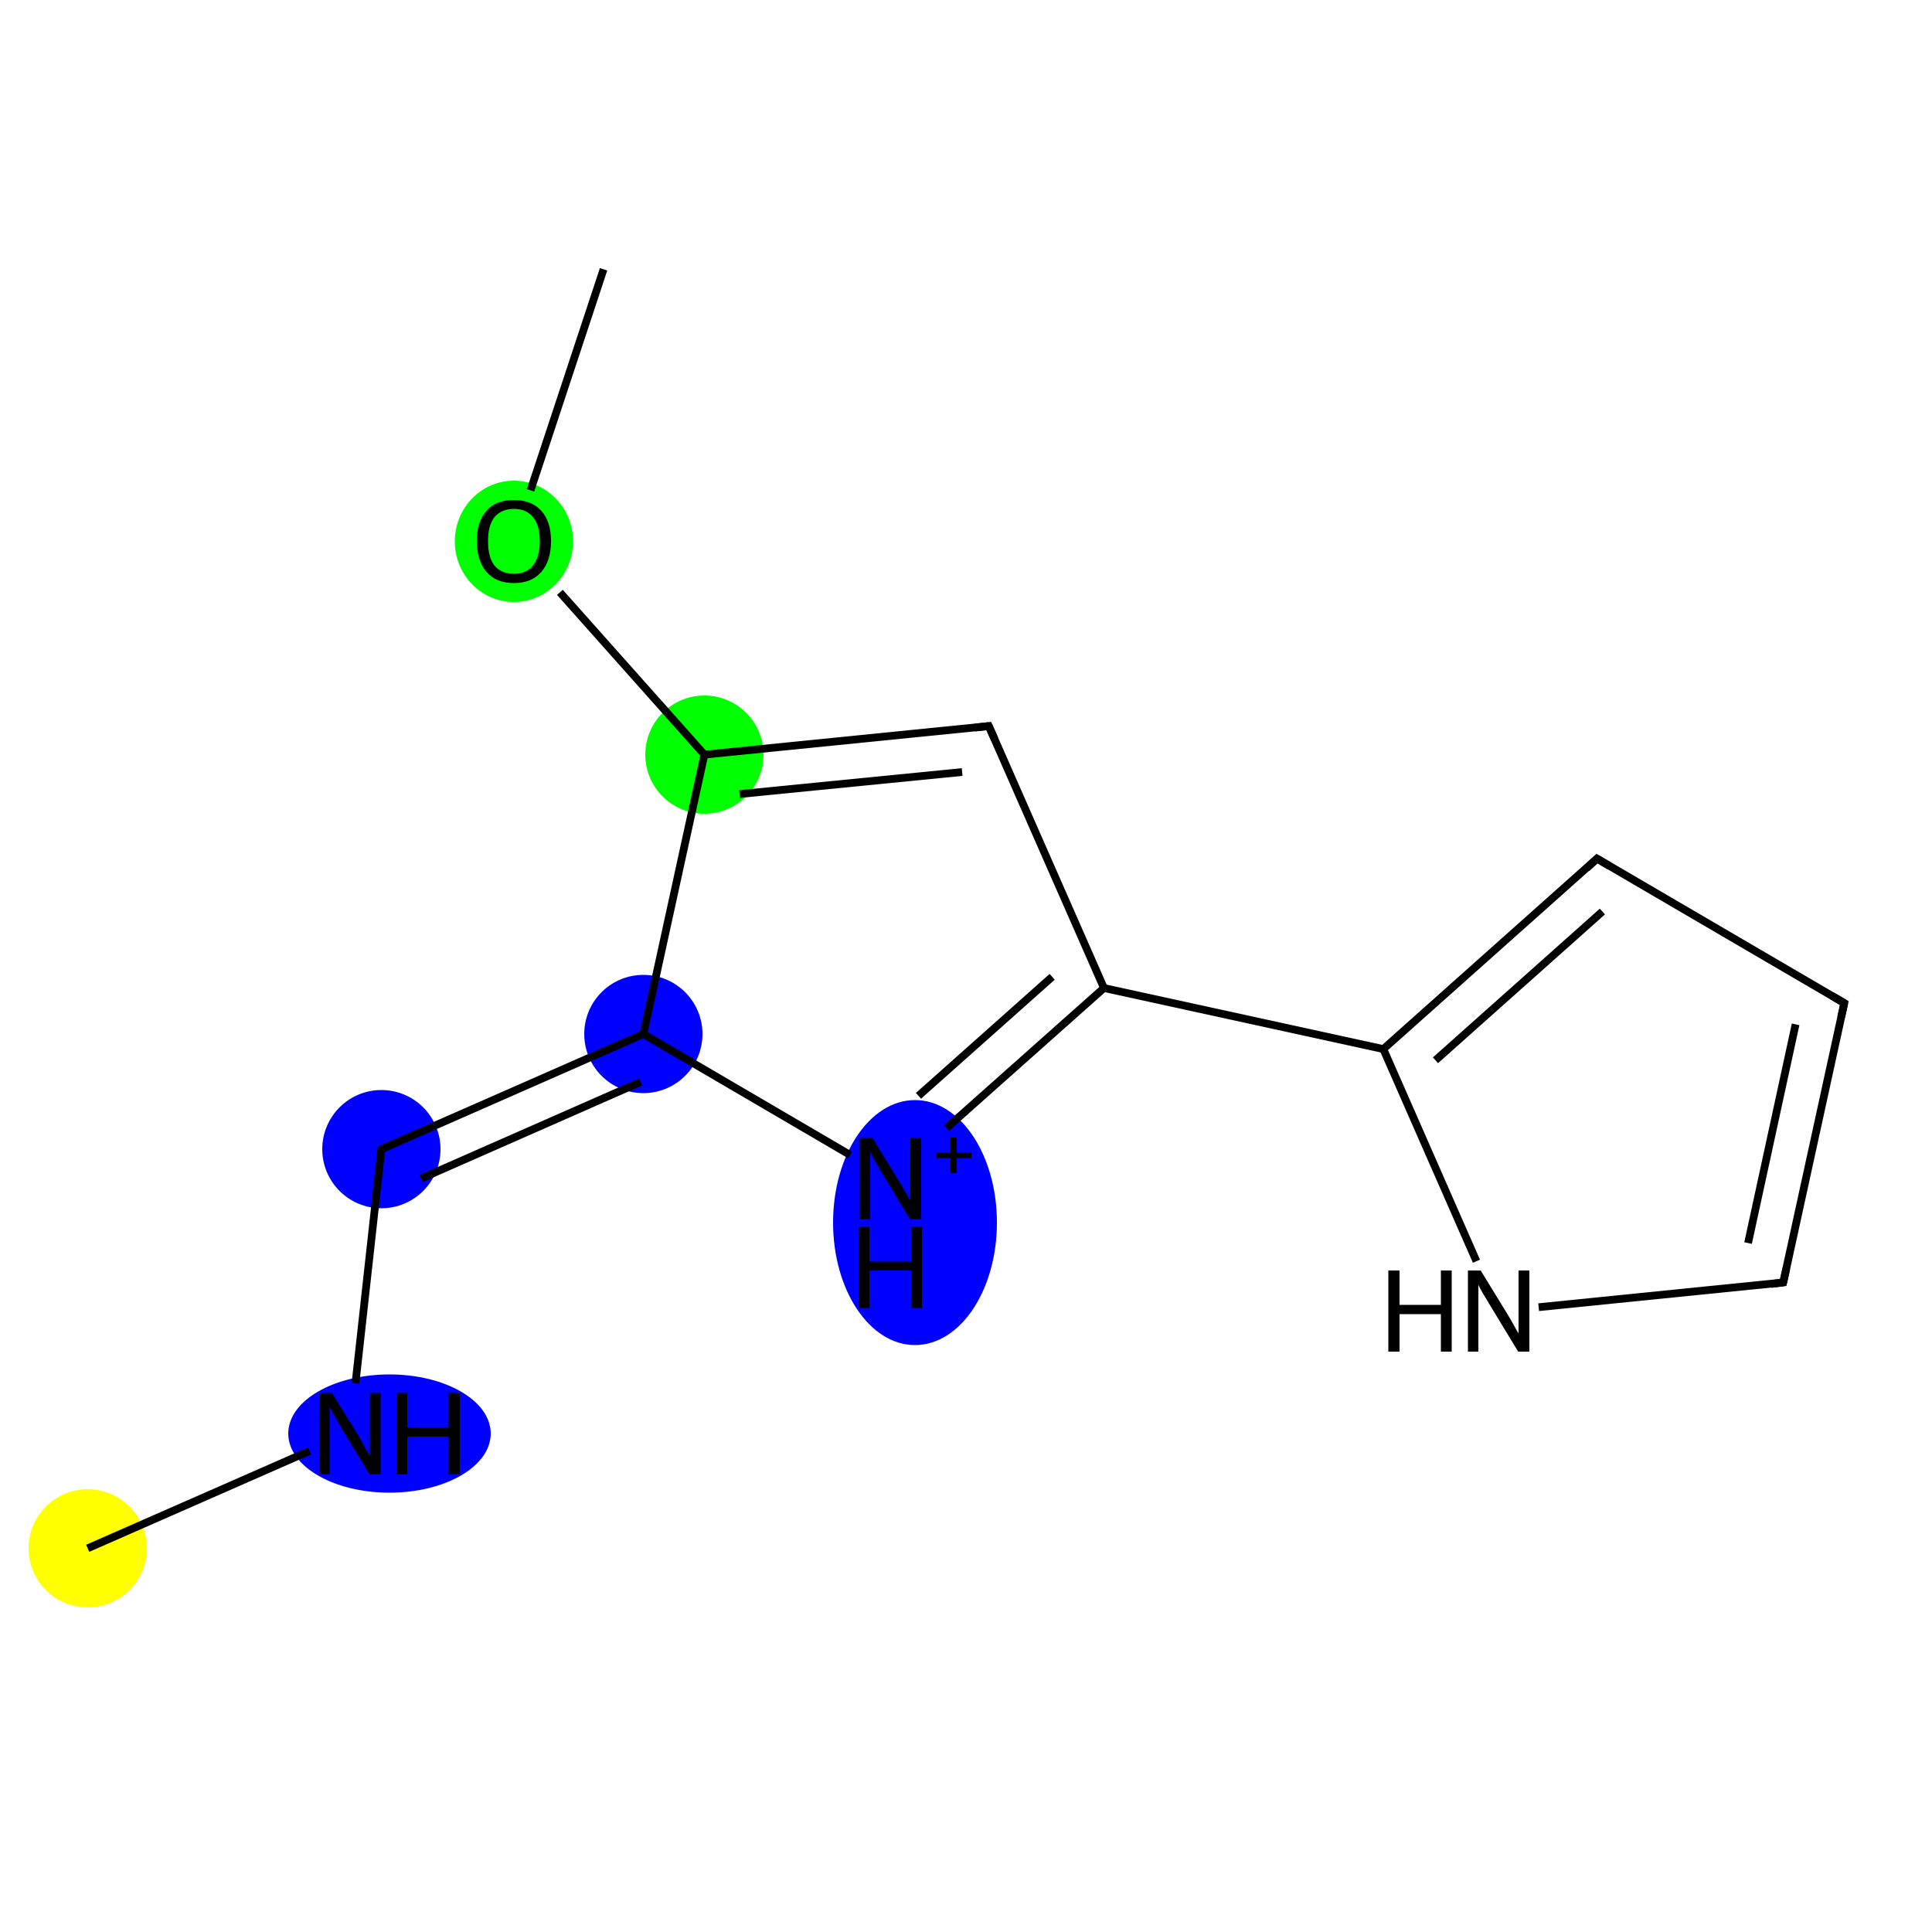 <?xml version='1.0' encoding='iso-8859-1'?>
<svg version='1.1' baseProfile='full'
              xmlns='http://www.w3.org/2000/svg'
                      xmlns:rdkit='http://www.rdkit.org/xml'
                      xmlns:xlink='http://www.w3.org/1999/xlink'
                  xml:space='preserve'
width='500px' height='500px' viewBox='0 0 500 500'>
<!-- END OF HEADER -->
<rect style='opacity:1.0;fill:#FFFFFF;stroke:none' width='500.0' height='500.0' x='0.0' y='0.0'> </rect>
<ellipse cx='22.7' cy='400.7' rx='14.8' ry='14.8' class='atom-0'  style='fill:#FFFF00;fill-rule:evenodd;stroke:#FFFF00;stroke-width:1.0px;stroke-linecap:butt;stroke-linejoin:miter;stroke-opacity:1' />
<ellipse cx='100.8' cy='371.0' rx='25.7' ry='14.8' class='atom-1'  style='fill:#0000FF;fill-rule:evenodd;stroke:#0000FF;stroke-width:1.0px;stroke-linecap:butt;stroke-linejoin:miter;stroke-opacity:1' />
<ellipse cx='98.7' cy='297.4' rx='14.8' ry='14.8' class='atom-2'  style='fill:#0000FF;fill-rule:evenodd;stroke:#0000FF;stroke-width:1.0px;stroke-linecap:butt;stroke-linejoin:miter;stroke-opacity:1' />
<ellipse cx='166.5' cy='267.6' rx='14.8' ry='14.8' class='atom-3'  style='fill:#0000FF;fill-rule:evenodd;stroke:#0000FF;stroke-width:1.0px;stroke-linecap:butt;stroke-linejoin:miter;stroke-opacity:1' />
<ellipse cx='236.8' cy='316.4' rx='20.7' ry='31.2' class='atom-4'  style='fill:#0000FF;fill-rule:evenodd;stroke:#0000FF;stroke-width:1.0px;stroke-linecap:butt;stroke-linejoin:miter;stroke-opacity:1' />
<ellipse cx='182.3' cy='195.3' rx='14.8' ry='14.8' class='atom-12'  style='fill:#00FF00;fill-rule:evenodd;stroke:#00FF00;stroke-width:1.0px;stroke-linecap:butt;stroke-linejoin:miter;stroke-opacity:1' />
<ellipse cx='133.0' cy='140.1' rx='14.8' ry='15.2' class='atom-13'  style='fill:#00FF00;fill-rule:evenodd;stroke:#00FF00;stroke-width:1.0px;stroke-linecap:butt;stroke-linejoin:miter;stroke-opacity:1' />
<path class='bond-0 atom-0 atom-1' d='M 22.7,400.7 L 80.1,375.5' style='fill:none;fill-rule:evenodd;stroke:#000000;stroke-width:2.0px;stroke-linecap:butt;stroke-linejoin:miter;stroke-opacity:1' />
<path class='bond-1 atom-1 atom-2' d='M 92.0,358.0 L 98.7,297.4' style='fill:none;fill-rule:evenodd;stroke:#000000;stroke-width:2.0px;stroke-linecap:butt;stroke-linejoin:miter;stroke-opacity:1' />
<path class='bond-2 atom-2 atom-3' d='M 98.7,297.4 L 166.5,267.6' style='fill:none;fill-rule:evenodd;stroke:#000000;stroke-width:2.0px;stroke-linecap:butt;stroke-linejoin:miter;stroke-opacity:1' />
<path class='bond-2 atom-2 atom-3' d='M 109.0,305.0 L 165.8,280.0' style='fill:none;fill-rule:evenodd;stroke:#000000;stroke-width:2.0px;stroke-linecap:butt;stroke-linejoin:miter;stroke-opacity:1' />
<path class='bond-3 atom-3 atom-4' d='M 166.5,267.6 L 220.0,298.9' style='fill:none;fill-rule:evenodd;stroke:#000000;stroke-width:2.0px;stroke-linecap:butt;stroke-linejoin:miter;stroke-opacity:1' />
<path class='bond-4 atom-4 atom-5' d='M 245.0,291.9 L 285.7,255.7' style='fill:none;fill-rule:evenodd;stroke:#000000;stroke-width:2.0px;stroke-linecap:butt;stroke-linejoin:miter;stroke-opacity:1' />
<path class='bond-4 atom-4 atom-5' d='M 237.7,283.6 L 272.3,252.8' style='fill:none;fill-rule:evenodd;stroke:#000000;stroke-width:2.0px;stroke-linecap:butt;stroke-linejoin:miter;stroke-opacity:1' />
<path class='bond-5 atom-5 atom-6' d='M 285.7,255.7 L 358.0,271.5' style='fill:none;fill-rule:evenodd;stroke:#000000;stroke-width:2.0px;stroke-linecap:butt;stroke-linejoin:miter;stroke-opacity:1' />
<path class='bond-6 atom-6 atom-7' d='M 358.0,271.5 L 413.3,222.2' style='fill:none;fill-rule:evenodd;stroke:#000000;stroke-width:2.0px;stroke-linecap:butt;stroke-linejoin:miter;stroke-opacity:1' />
<path class='bond-6 atom-6 atom-7' d='M 371.5,274.4 L 414.7,235.9' style='fill:none;fill-rule:evenodd;stroke:#000000;stroke-width:2.0px;stroke-linecap:butt;stroke-linejoin:miter;stroke-opacity:1' />
<path class='bond-7 atom-7 atom-8' d='M 413.3,222.2 L 477.3,259.6' style='fill:none;fill-rule:evenodd;stroke:#000000;stroke-width:2.0px;stroke-linecap:butt;stroke-linejoin:miter;stroke-opacity:1' />
<path class='bond-8 atom-8 atom-9' d='M 477.3,259.6 L 461.5,331.9' style='fill:none;fill-rule:evenodd;stroke:#000000;stroke-width:2.0px;stroke-linecap:butt;stroke-linejoin:miter;stroke-opacity:1' />
<path class='bond-8 atom-8 atom-9' d='M 464.7,265.1 L 452.4,321.7' style='fill:none;fill-rule:evenodd;stroke:#000000;stroke-width:2.0px;stroke-linecap:butt;stroke-linejoin:miter;stroke-opacity:1' />
<path class='bond-9 atom-9 atom-10' d='M 461.5,331.9 L 398.2,338.3' style='fill:none;fill-rule:evenodd;stroke:#000000;stroke-width:2.0px;stroke-linecap:butt;stroke-linejoin:miter;stroke-opacity:1' />
<path class='bond-10 atom-5 atom-11' d='M 285.7,255.7 L 255.9,187.9' style='fill:none;fill-rule:evenodd;stroke:#000000;stroke-width:2.0px;stroke-linecap:butt;stroke-linejoin:miter;stroke-opacity:1' />
<path class='bond-11 atom-11 atom-12' d='M 255.9,187.9 L 182.3,195.3' style='fill:none;fill-rule:evenodd;stroke:#000000;stroke-width:2.0px;stroke-linecap:butt;stroke-linejoin:miter;stroke-opacity:1' />
<path class='bond-11 atom-11 atom-12' d='M 249.0,199.8 L 191.4,205.5' style='fill:none;fill-rule:evenodd;stroke:#000000;stroke-width:2.0px;stroke-linecap:butt;stroke-linejoin:miter;stroke-opacity:1' />
<path class='bond-12 atom-12 atom-13' d='M 182.3,195.3 L 144.9,153.3' style='fill:none;fill-rule:evenodd;stroke:#000000;stroke-width:2.0px;stroke-linecap:butt;stroke-linejoin:miter;stroke-opacity:1' />
<path class='bond-13 atom-13 atom-14' d='M 137.3,126.9 L 156.2,69.7' style='fill:none;fill-rule:evenodd;stroke:#000000;stroke-width:2.0px;stroke-linecap:butt;stroke-linejoin:miter;stroke-opacity:1' />
<path class='bond-14 atom-12 atom-3' d='M 182.3,195.3 L 166.5,267.6' style='fill:none;fill-rule:evenodd;stroke:#000000;stroke-width:2.0px;stroke-linecap:butt;stroke-linejoin:miter;stroke-opacity:1' />
<path class='bond-15 atom-10 atom-6' d='M 382.1,326.4 L 358.0,271.5' style='fill:none;fill-rule:evenodd;stroke:#000000;stroke-width:2.0px;stroke-linecap:butt;stroke-linejoin:miter;stroke-opacity:1' />
<path d='M 98.3,300.4 L 98.7,297.4 L 102.1,295.9' style='fill:none;stroke:#000000;stroke-width:2.0px;stroke-linecap:butt;stroke-linejoin:miter;stroke-opacity:1;' />
<path d='M 410.6,224.7 L 413.3,222.2 L 416.5,224.1' style='fill:none;stroke:#000000;stroke-width:2.0px;stroke-linecap:butt;stroke-linejoin:miter;stroke-opacity:1;' />
<path d='M 474.1,257.7 L 477.3,259.6 L 476.5,263.2' style='fill:none;stroke:#000000;stroke-width:2.0px;stroke-linecap:butt;stroke-linejoin:miter;stroke-opacity:1;' />
<path d='M 462.3,328.3 L 461.5,331.9 L 458.3,332.3' style='fill:none;stroke:#000000;stroke-width:2.0px;stroke-linecap:butt;stroke-linejoin:miter;stroke-opacity:1;' />
<path d='M 257.4,191.3 L 255.9,187.9 L 252.3,188.3' style='fill:none;stroke:#000000;stroke-width:2.0px;stroke-linecap:butt;stroke-linejoin:miter;stroke-opacity:1;' />
<path class='atom-1' d='M 85.9 360.5
L 92.8 371.6
Q 93.5 372.7, 94.5 374.7
Q 95.6 376.7, 95.7 376.8
L 95.7 360.5
L 98.5 360.5
L 98.5 381.5
L 95.6 381.5
L 88.2 369.3
Q 87.4 367.9, 86.5 366.3
Q 85.6 364.6, 85.3 364.1
L 85.3 381.5
L 82.6 381.5
L 82.6 360.5
L 85.9 360.5
' fill='#000000'/>
<path class='atom-1' d='M 102.6 360.5
L 105.4 360.5
L 105.4 369.4
L 116.1 369.4
L 116.1 360.5
L 119.0 360.5
L 119.0 381.5
L 116.1 381.5
L 116.1 371.8
L 105.4 371.8
L 105.4 381.5
L 102.6 381.5
L 102.6 360.5
' fill='#000000'/>
<path class='atom-4' d='M 225.8 294.5
L 232.6 305.6
Q 233.3 306.7, 234.4 308.7
Q 235.5 310.7, 235.6 310.8
L 235.6 294.5
L 238.4 294.5
L 238.4 315.5
L 235.5 315.5
L 228.1 303.3
Q 227.3 301.9, 226.3 300.3
Q 225.4 298.6, 225.2 298.1
L 225.2 315.5
L 222.5 315.5
L 222.5 294.5
L 225.8 294.5
' fill='#000000'/>
<path class='atom-4' d='M 242.3 298.3
L 246.0 298.3
L 246.0 294.4
L 247.6 294.4
L 247.6 298.3
L 251.4 298.3
L 251.4 299.7
L 247.6 299.7
L 247.6 303.6
L 246.0 303.6
L 246.0 299.7
L 242.3 299.7
L 242.3 298.3
' fill='#000000'/>
<path class='atom-4' d='M 222.2 317.5
L 225.0 317.5
L 225.0 326.5
L 235.8 326.5
L 235.8 317.5
L 238.6 317.5
L 238.6 338.5
L 235.8 338.5
L 235.8 328.8
L 225.0 328.8
L 225.0 338.5
L 222.2 338.5
L 222.2 317.5
' fill='#000000'/>
<path class='atom-10' d='M 359.3 328.8
L 362.2 328.8
L 362.2 337.7
L 372.9 337.7
L 372.9 328.8
L 375.7 328.8
L 375.7 349.8
L 372.9 349.8
L 372.9 340.1
L 362.2 340.1
L 362.2 349.8
L 359.3 349.8
L 359.3 328.8
' fill='#000000'/>
<path class='atom-10' d='M 383.2 328.8
L 390.0 339.9
Q 390.7 341.0, 391.8 343.0
Q 392.9 345.0, 393.0 345.1
L 393.0 328.8
L 395.8 328.8
L 395.8 349.8
L 392.9 349.8
L 385.5 337.6
Q 384.7 336.2, 383.7 334.6
Q 382.8 333.0, 382.6 332.5
L 382.6 349.8
L 379.9 349.8
L 379.9 328.8
L 383.2 328.8
' fill='#000000'/>
<path class='atom-13' d='M 123.4 140.0
Q 123.4 135.0, 125.9 132.2
Q 128.3 129.4, 133.0 129.4
Q 137.6 129.4, 140.1 132.2
Q 142.6 135.0, 142.6 140.0
Q 142.6 145.1, 140.1 148.0
Q 137.6 150.9, 133.0 150.9
Q 128.4 150.9, 125.9 148.0
Q 123.4 145.1, 123.4 140.0
M 133.0 148.5
Q 136.2 148.5, 137.9 146.4
Q 139.7 144.2, 139.7 140.0
Q 139.7 135.9, 137.9 133.8
Q 136.2 131.7, 133.0 131.7
Q 129.8 131.7, 128.0 133.8
Q 126.3 135.9, 126.3 140.0
Q 126.3 144.3, 128.0 146.4
Q 129.8 148.5, 133.0 148.5
' fill='#000000'/>
</svg>
